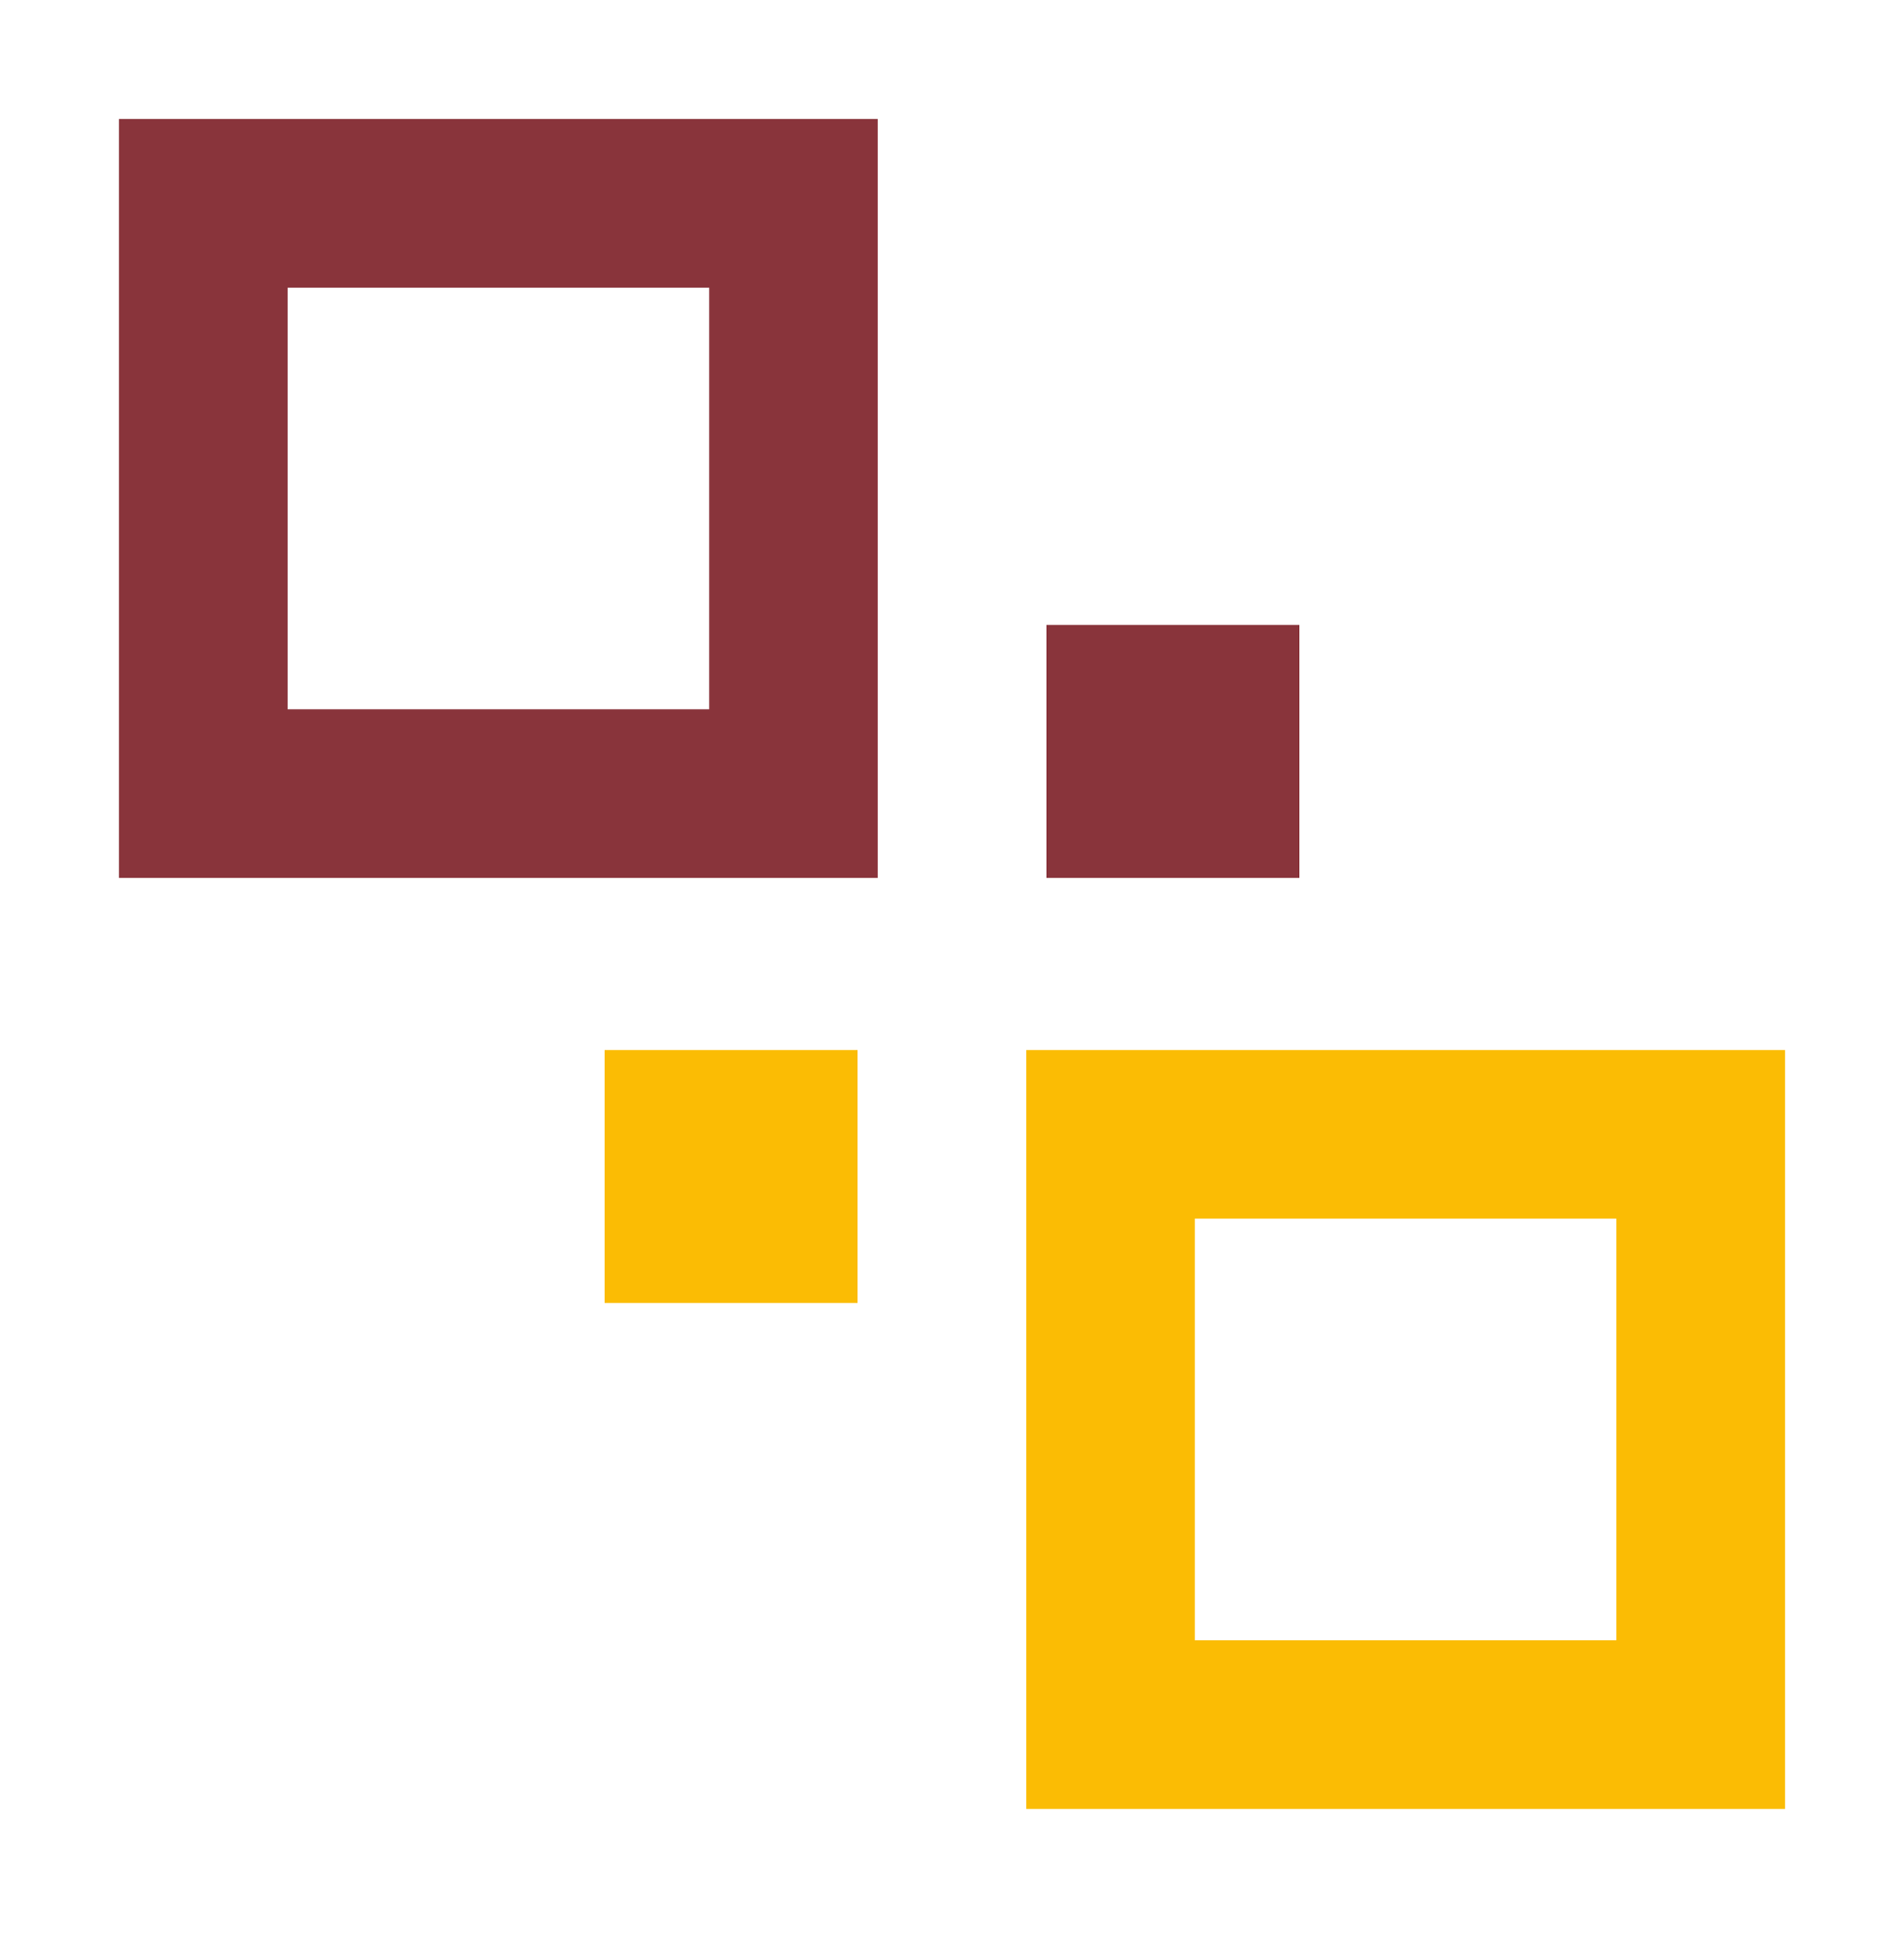 <svg width="64" height="65" viewBox="0 0 64 65" fill="none" xmlns="http://www.w3.org/2000/svg">
<g filter="url(#filter0_d_88_201)">
<path d="M60 31.288V56.794H34.494V31.288H60ZM40.162 51.126H54.332V36.956H40.162V51.126ZM28.826 39.789H20.324V31.288H28.826V39.789Z" fill="#FBBC04"/>
<path d="M4 0H29.506V25.506H4V0ZM23.838 5.668H9.668V19.838H23.838V5.668ZM43.676 17.004V25.506H35.174V17.004H43.676Z" fill="#89343B"/>
</g>
<defs>
<filter id="filter0_d_88_201" x="0" y="0" width="64" height="64.793" filterUnits="userSpaceOnUse" color-interpolation-filters="sRGB">
<feFlood flood-opacity="0" result="BackgroundImageFix"/>
<feColorMatrix in="SourceAlpha" type="matrix" values="0 0 0 0 0 0 0 0 0 0 0 0 0 0 0 0 0 0 127 0" result="hardAlpha"/>
<feOffset dy="4"/>
<feGaussianBlur stdDeviation="2"/>
<feComposite in2="hardAlpha" operator="out"/>
<feColorMatrix type="matrix" values="0 0 0 0 0 0 0 0 0 0 0 0 0 0 0 0 0 0 0.25 0"/>
<feBlend mode="normal" in2="BackgroundImageFix" result="effect1_dropShadow_88_201"/>
<feBlend mode="normal" in="SourceGraphic" in2="effect1_dropShadow_88_201" result="shape"/>
</filter>
</defs>
</svg>
